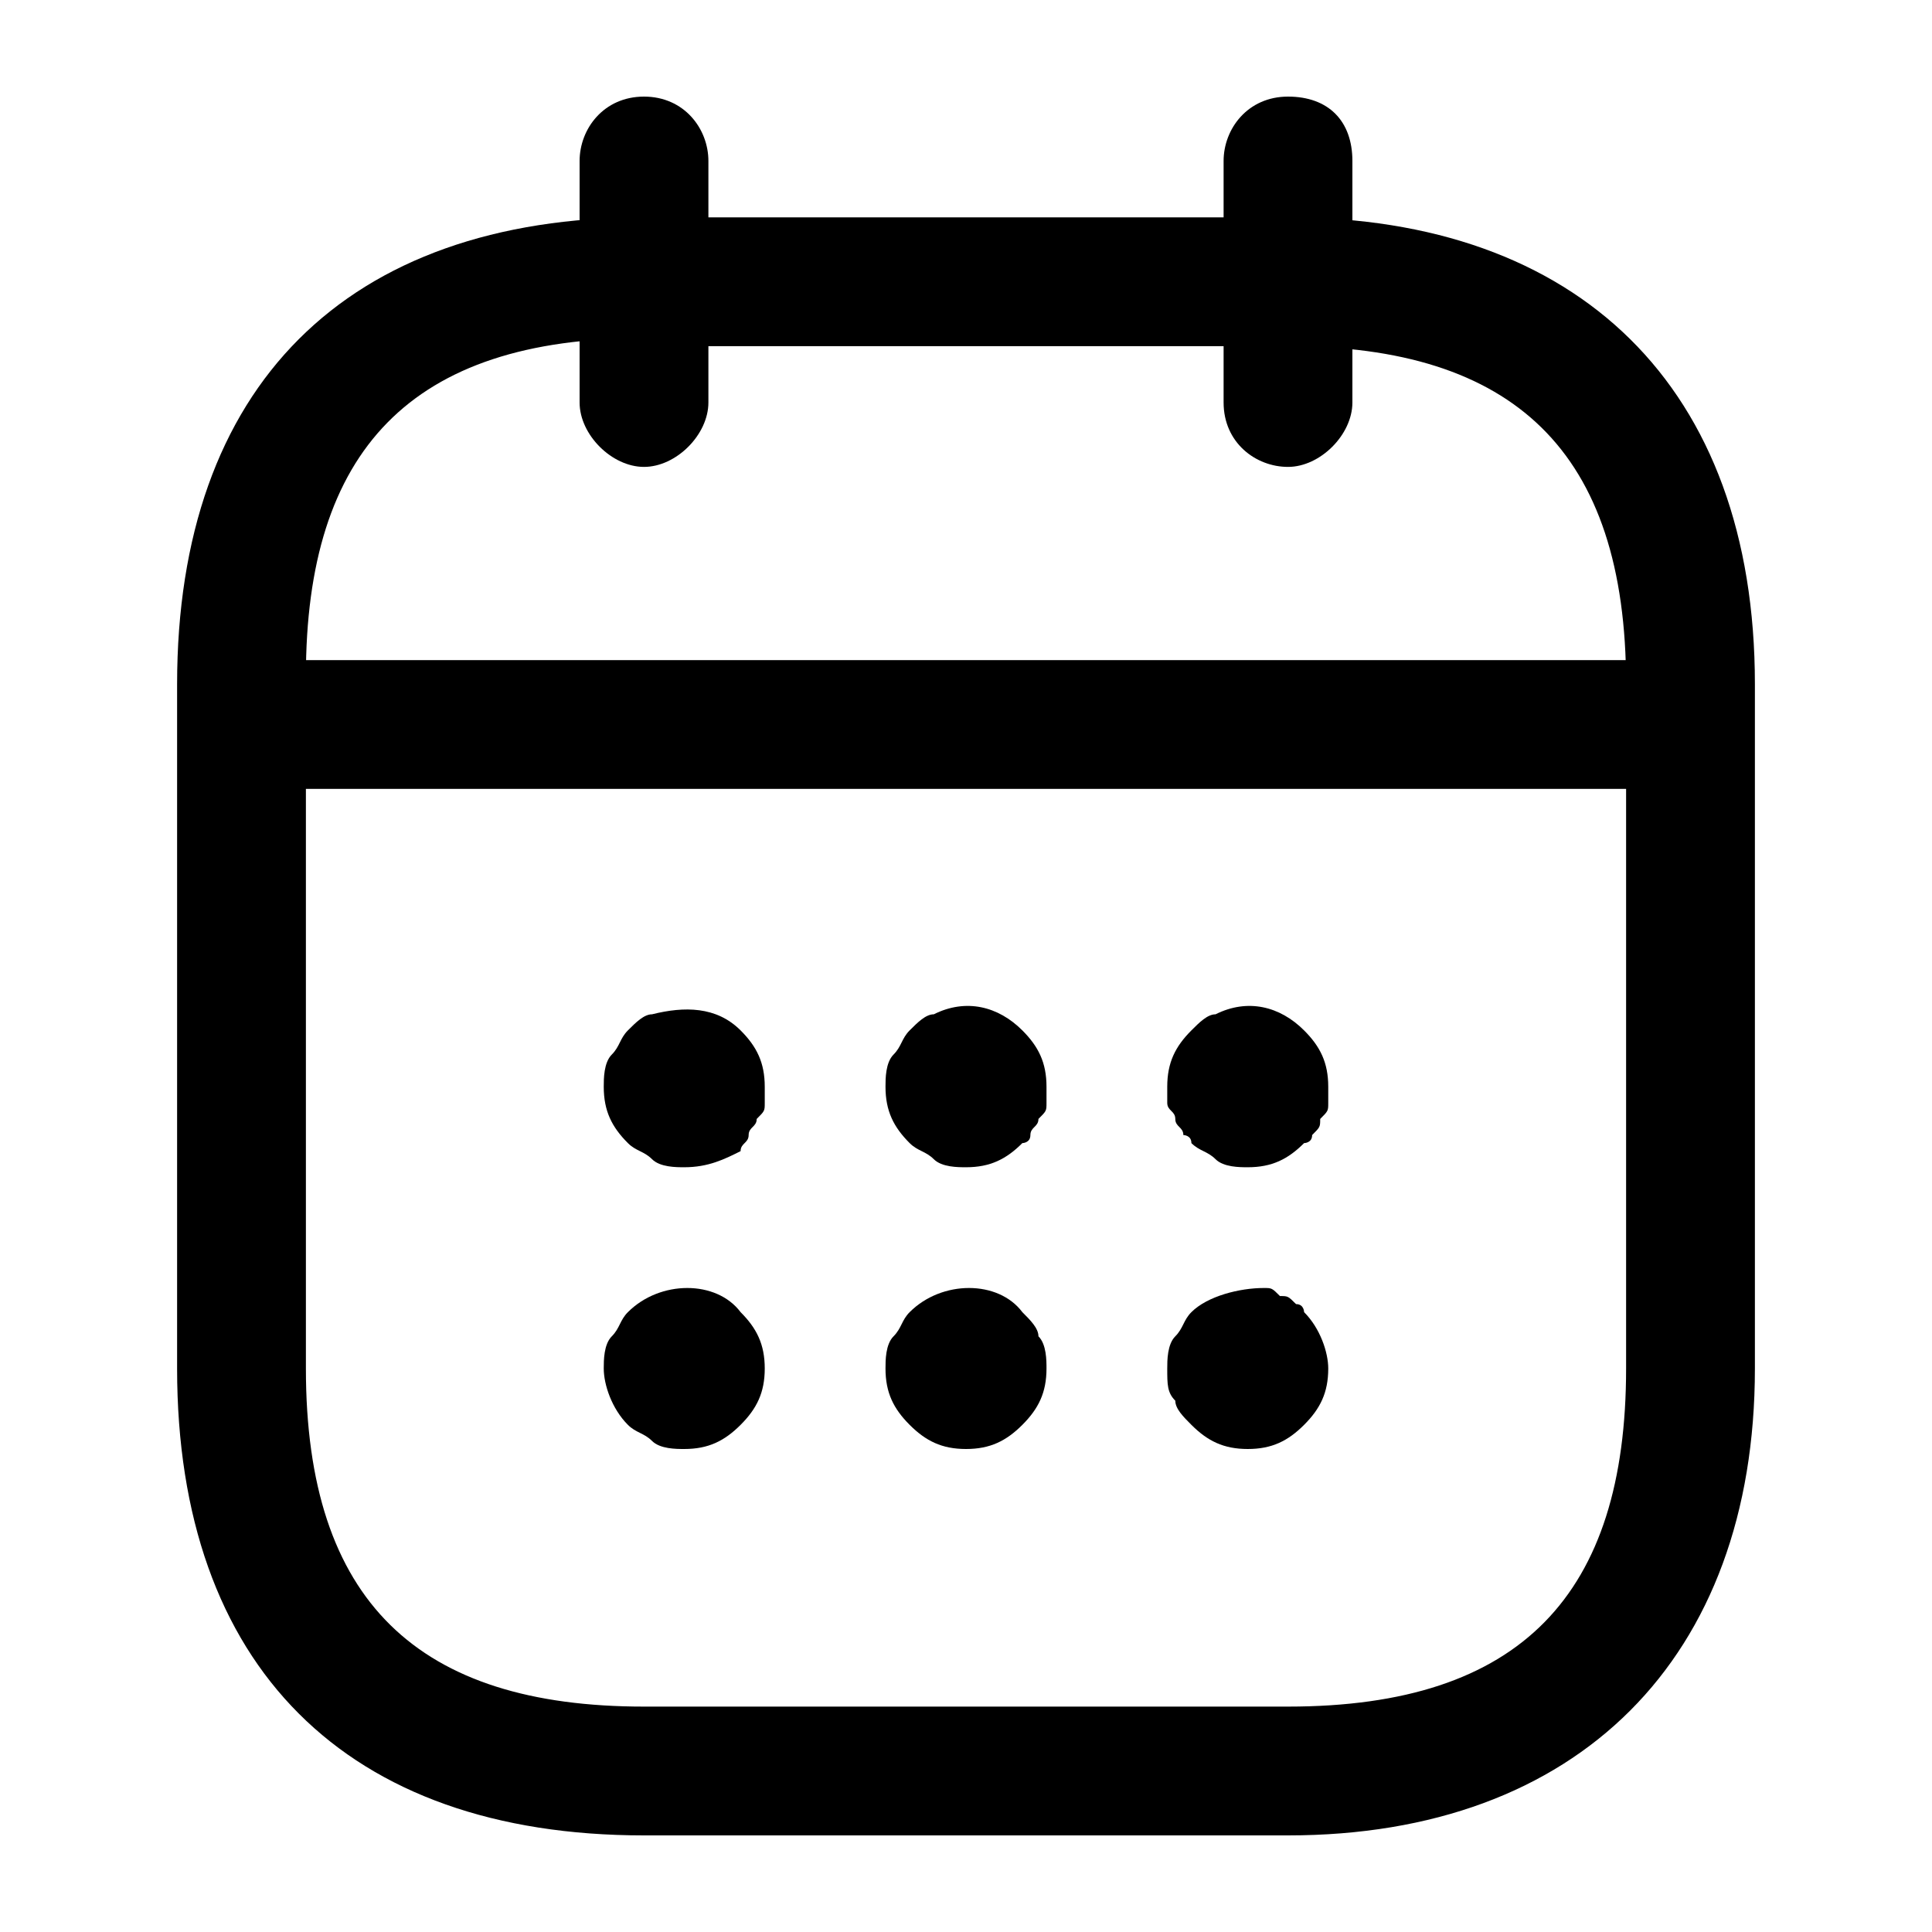 <?xml version="1.0" encoding="utf-8"?>
<!-- Generator: Adobe Illustrator 25.2.0, SVG Export Plug-In . SVG Version: 6.00 Build 0)  -->
<svg version="1.1" id="Layer_1" xmlns="http://www.w3.org/2000/svg" xmlns:xlink="http://www.w3.org/1999/xlink" x="0px" y="0px"
	 viewBox="0 0 24 24" style="enable-background:new 0 0 24 24;" xml:space="preserve">
<path class="st0" d="M8,5.8C7.6,5.8,7.2,5.4,7.2,5V2c0-0.4,0.3-0.8,0.8-0.8S8.8,1.6,8.8,2v3C8.8,5.4,8.4,5.8,8,5.8z"/>
<path class="st0" d="M16,5.8c-0.4,0-0.8-0.3-0.8-0.8V2c0-0.4,0.3-0.8,0.8-0.8s0.8,0.3,0.8,0.8v3C16.8,5.4,16.4,5.8,16,5.8z"/>
<path class="st0" d="M8.5,14.5c-0.1,0-0.3,0-0.4-0.1c-0.1-0.1-0.2-0.1-0.3-0.2c-0.2-0.2-0.3-0.4-0.3-0.7c0-0.1,0-0.3,0.1-0.4
	c0.1-0.1,0.1-0.2,0.2-0.3c0.1-0.1,0.2-0.2,0.3-0.2c0.4-0.1,0.8-0.1,1.1,0.2c0.2,0.2,0.3,0.4,0.3,0.7c0,0.1,0,0.1,0,0.2
	c0,0.1,0,0.1-0.1,0.2c0,0.1-0.1,0.1-0.1,0.2c0,0.1-0.1,0.1-0.1,0.2C9,14.4,8.8,14.5,8.5,14.5z"/>
<path class="st0" d="M12,14.5c-0.1,0-0.3,0-0.4-0.1c-0.1-0.1-0.2-0.1-0.3-0.2C11.1,14,11,13.8,11,13.5c0-0.1,0-0.3,0.1-0.4
	s0.1-0.2,0.2-0.3c0.1-0.1,0.2-0.2,0.3-0.2c0.4-0.2,0.8-0.1,1.1,0.2c0.2,0.2,0.3,0.4,0.3,0.7c0,0.1,0,0.1,0,0.2c0,0.1,0,0.1-0.1,0.2
	c0,0.1-0.1,0.1-0.1,0.2c0,0.1-0.1,0.1-0.1,0.1C12.5,14.4,12.3,14.5,12,14.5z"/>
<path class="st0" d="M15.5,14.5c-0.1,0-0.3,0-0.4-0.1c-0.1-0.1-0.2-0.1-0.3-0.2c0-0.1-0.1-0.1-0.1-0.1c0-0.1-0.1-0.1-0.1-0.2
	c0-0.1-0.1-0.1-0.1-0.2c0-0.1,0-0.1,0-0.2c0-0.3,0.1-0.5,0.3-0.7c0.1-0.1,0.2-0.2,0.3-0.2c0.4-0.2,0.8-0.1,1.1,0.2
	c0.2,0.2,0.3,0.4,0.3,0.7c0,0.1,0,0.1,0,0.2c0,0.1,0,0.1-0.1,0.2c0,0.1,0,0.1-0.1,0.2c0,0.1-0.1,0.1-0.1,0.1
	C16,14.4,15.8,14.5,15.5,14.5z"/>
<path class="st0" d="M8.5,18c-0.1,0-0.3,0-0.4-0.1s-0.2-0.1-0.3-0.2c-0.2-0.2-0.3-0.5-0.3-0.7c0-0.1,0-0.3,0.1-0.4
	c0.1-0.1,0.1-0.2,0.2-0.3c0.4-0.4,1.1-0.4,1.4,0c0.2,0.2,0.3,0.4,0.3,0.7c0,0.3-0.1,0.5-0.3,0.7C9,17.9,8.8,18,8.5,18z"/>
<path class="st0" d="M12,18c-0.3,0-0.5-0.1-0.7-0.3C11.1,17.5,11,17.3,11,17c0-0.1,0-0.3,0.1-0.4c0.1-0.1,0.1-0.2,0.2-0.3
	c0.4-0.4,1.1-0.4,1.4,0c0.1,0.1,0.2,0.2,0.2,0.3C13,16.7,13,16.9,13,17c0,0.3-0.1,0.5-0.3,0.7C12.5,17.9,12.3,18,12,18z"/>
<path class="st0" d="M15.5,18c-0.3,0-0.5-0.1-0.7-0.3c-0.1-0.1-0.2-0.2-0.2-0.3c-0.1-0.1-0.1-0.2-0.1-0.4c0-0.1,0-0.3,0.1-0.4
	c0.1-0.1,0.1-0.2,0.2-0.3c0.2-0.2,0.6-0.3,0.9-0.3c0.1,0,0.1,0,0.2,0.1c0.1,0,0.1,0,0.2,0.1c0.1,0,0.1,0.1,0.1,0.1
	c0.2,0.2,0.3,0.5,0.3,0.7c0,0.3-0.1,0.5-0.3,0.7C16,17.9,15.8,18,15.5,18z"/>
<path class="st0" d="M20.5,9.8h-17c-0.4,0-0.8-0.3-0.8-0.8s0.3-0.8,0.8-0.8h17c0.4,0,0.8,0.3,0.8,0.8S20.9,9.8,20.5,9.8z"/>
<path class="st0" d="M16,22.8H8c-3.7,0-5.8-2.1-5.8-5.8V8.5c0-3.7,2.1-5.8,5.8-5.8h8c3.6,0,5.8,2.1,5.8,5.8V17
	C21.8,20.6,19.6,22.8,16,22.8z M8,4.2c-2.9,0-4.2,1.4-4.2,4.2V17c0,2.9,1.4,4.2,4.2,4.2h8c2.9,0,4.2-1.4,4.2-4.2V8.5
	c0-2.9-1.4-4.2-4.2-4.2H8z"/>
</svg>
